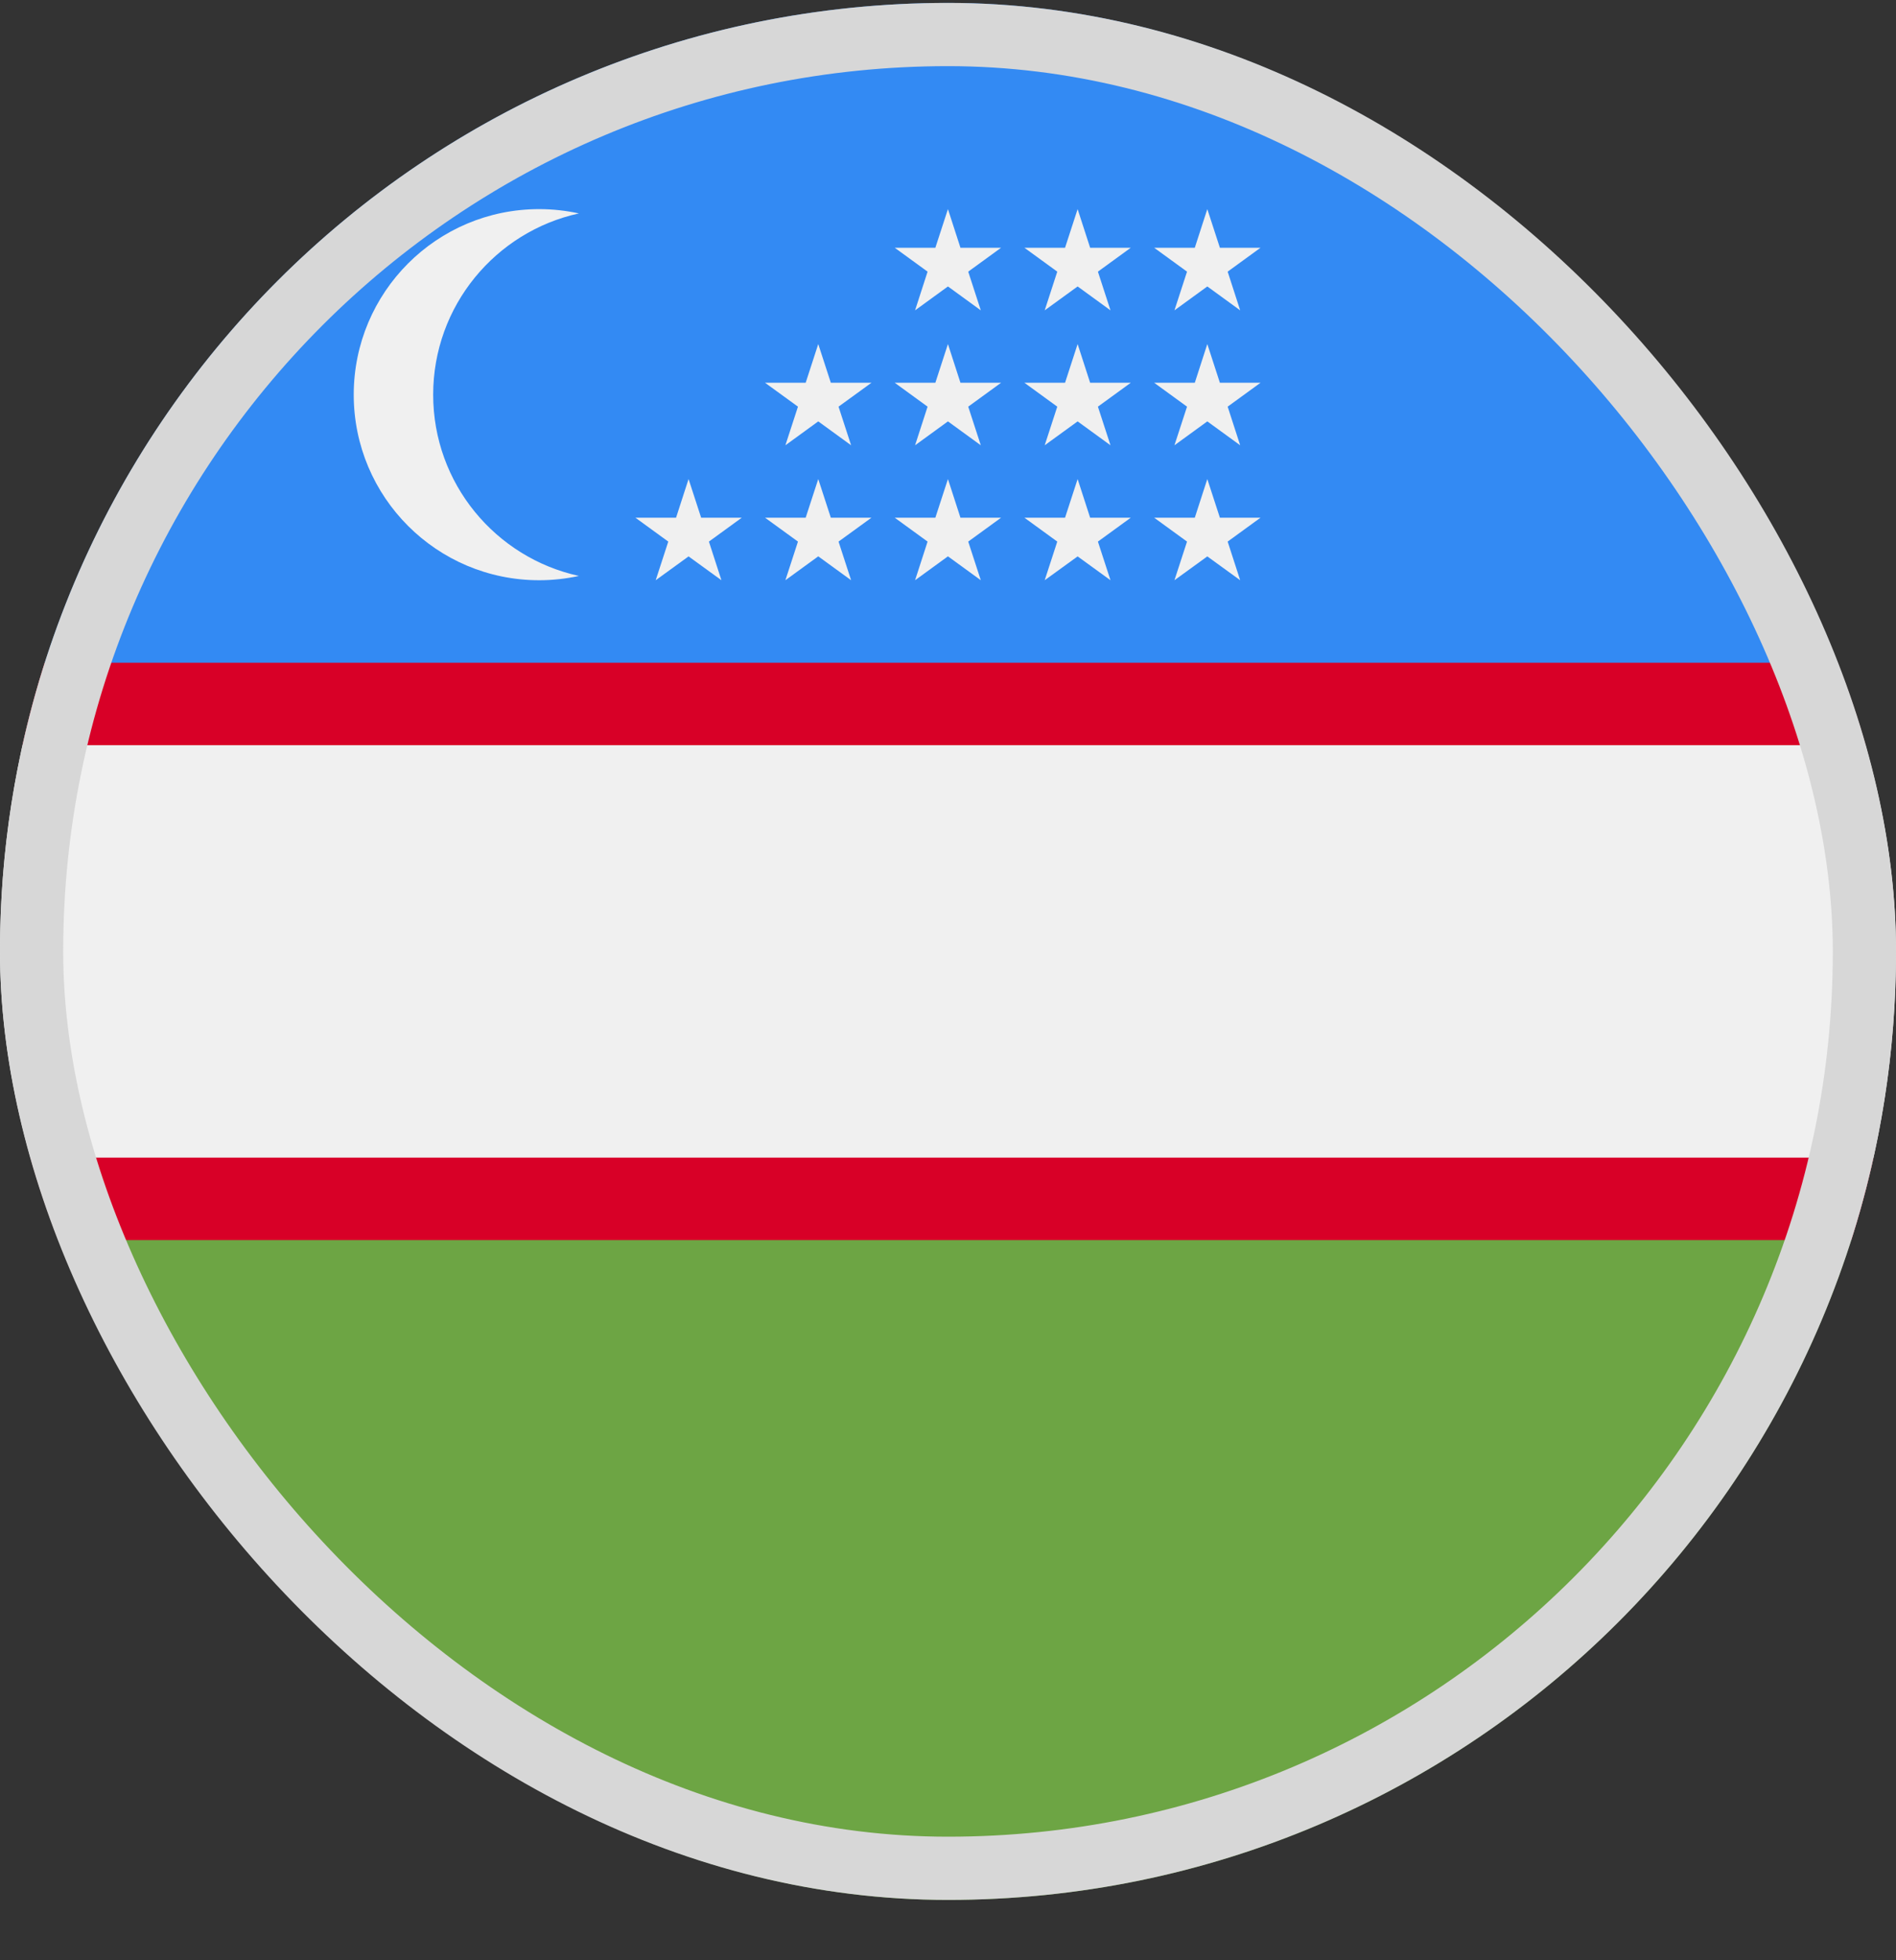 <svg width="30" height="31" viewBox="0 0 30 31" fill="none" xmlns="http://www.w3.org/2000/svg">
<rect x="0" y="0" width="30" height="31" fill="#333333" stroke="none"/>
<g clip-path="url(#clip0_5568_214144)">
<path d="M0.708 10.481C0.249 11.92 -5.85834e-05 13.454 1.0345e-08 15.046C-5.85834e-05 16.638 0.249 18.171 0.708 19.611L15 20.263L29.292 19.611C29.751 18.172 30 16.638 30 15.046C30 13.454 29.751 11.92 29.292 10.481L15 9.828L0.708 10.481Z" fill="#F0F0F0"/>
<path d="M29.291 10.481L15 9.829L0.708 10.481C0.572 10.908 0.455 11.343 0.356 11.785H29.643C29.545 11.343 29.428 10.907 29.291 10.481Z" fill="#D80027"/>
<path d="M0.356 18.307C0.455 18.749 0.572 19.184 0.708 19.611L0.709 19.611L15 20.263L29.291 19.611C29.427 19.184 29.545 18.749 29.643 18.307H0.356Z" fill="#D80027"/>
<path d="M15 30.046C21.692 30.046 27.36 25.663 29.291 19.611H0.708C2.64 25.663 8.307 30.046 15 30.046V30.046Z" fill="#6DA544"/>
<path d="M15 0.046C8.307 0.046 2.64 4.429 0.708 10.481L29.291 10.481C27.36 4.429 21.692 0.046 15 0.046V0.046Z" fill="#338AF3"/>
<path d="M6.854 6.242C6.854 4.837 7.842 3.663 9.16 3.375C8.958 3.331 8.747 3.307 8.531 3.307C6.911 3.307 5.597 4.621 5.597 6.242C5.597 7.863 6.911 9.176 8.531 9.176C8.747 9.176 8.958 9.152 9.16 9.108C7.842 8.82 6.854 7.647 6.854 6.242V6.242Z" fill="#F0F0F0"/>
<path d="M10.895 7.576L11.094 8.187H11.737L11.217 8.565L11.415 9.176L10.895 8.799L10.375 9.176L10.574 8.565L10.054 8.187H10.697L10.895 7.576Z" fill="#F0F0F0"/>
<path d="M12.947 7.576L13.146 8.187H13.789L13.268 8.565L13.467 9.176L12.947 8.798L12.427 9.176L12.626 8.565L12.105 8.187H12.748L12.947 7.576Z" fill="#F0F0F0"/>
<path d="M14.999 7.576L15.197 8.187H15.84L15.32 8.565L15.519 9.176L14.999 8.798L14.479 9.176L14.677 8.565L14.157 8.187H14.8L14.999 7.576Z" fill="#F0F0F0"/>
<path d="M17.051 7.576L17.249 8.187H17.892L17.372 8.565L17.571 9.176L17.051 8.799L16.53 9.176L16.729 8.565L16.209 8.187H16.852L17.051 7.576Z" fill="#F0F0F0"/>
<path d="M19.103 7.576L19.302 8.187H19.945L19.425 8.565L19.623 9.176L19.103 8.799L18.583 9.176L18.782 8.565L18.262 8.187H18.905L19.103 7.576Z" fill="#F0F0F0"/>
<path d="M12.947 5.441L13.146 6.053H13.789L13.268 6.431L13.467 7.042L12.947 6.664L12.427 7.042L12.626 6.431L12.105 6.053H12.748L12.947 5.441Z" fill="#F0F0F0"/>
<path d="M14.999 5.441L15.197 6.053H15.84L15.32 6.431L15.519 7.042L14.999 6.664L14.479 7.042L14.677 6.431L14.157 6.053H14.8L14.999 5.441Z" fill="#F0F0F0"/>
<path d="M17.051 5.441L17.249 6.053H17.892L17.372 6.431L17.571 7.042L17.051 6.664L16.53 7.042L16.729 6.431L16.209 6.053H16.852L17.051 5.441Z" fill="#F0F0F0"/>
<path d="M19.103 5.441L19.302 6.053H19.945L19.425 6.431L19.623 7.042L19.103 6.664L18.583 7.042L18.782 6.431L18.262 6.053H18.905L19.103 5.441Z" fill="#F0F0F0"/>
<path d="M14.999 3.307L15.197 3.918H15.84L15.32 4.296L15.519 4.908L14.999 4.53L14.479 4.908L14.677 4.296L14.157 3.918H14.8L14.999 3.307Z" fill="#F0F0F0"/>
<path d="M17.051 3.307L17.249 3.918H17.892L17.372 4.296L17.571 4.908L17.051 4.53L16.53 4.908L16.729 4.296L16.209 3.918H16.852L17.051 3.307Z" fill="#F0F0F0"/>
<path d="M19.103 3.307L19.302 3.918H19.945L19.425 4.296L19.623 4.908L19.103 4.53L18.583 4.908L18.782 4.296L18.262 3.918H18.905L19.103 3.307Z" fill="#F0F0F0"/>
</g>
<rect x="0.5" y="0.546" width="29" height="29" rx="14.5" stroke="#D7D7D7"/>
<defs>
<clipPath id="clip0_5568_214144">
<rect y="0.046" width="30" height="30" rx="15" fill="white"/>
</clipPath>
</defs>
</svg>
